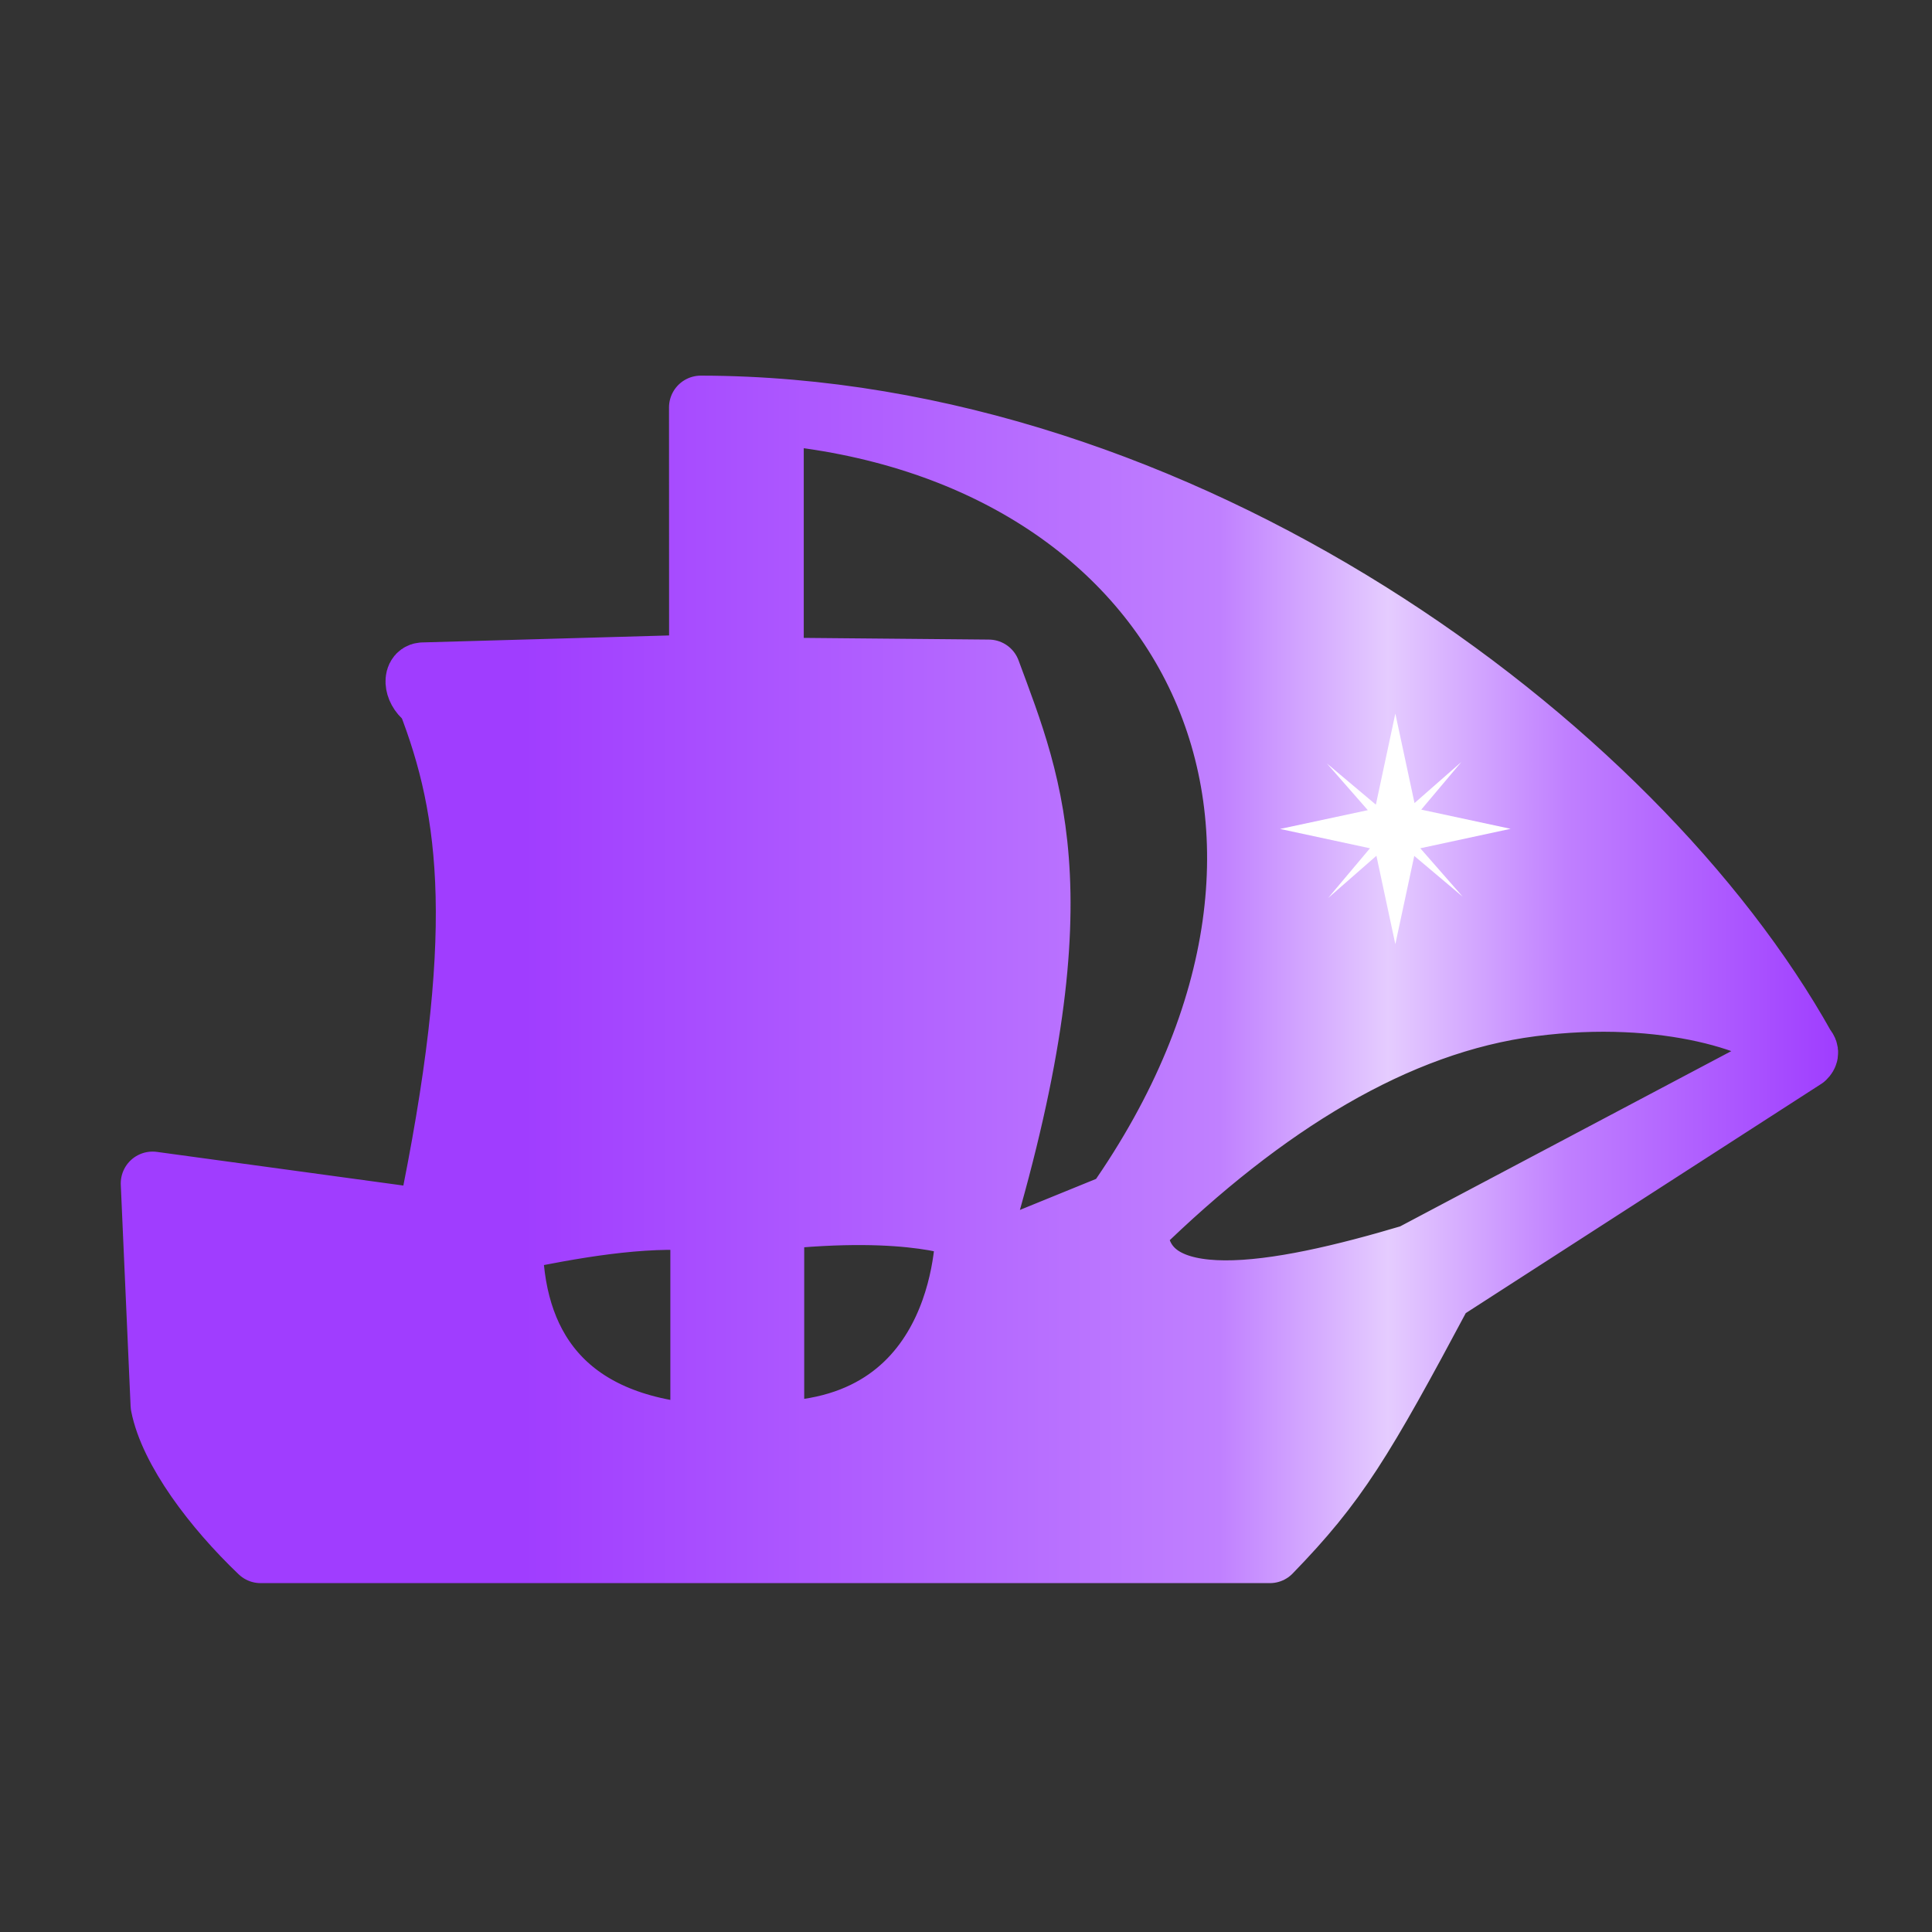<?xml version="1.0" encoding="UTF-8"?>
<svg enable-background="new 0 0 100 100" version="1.1" viewBox="0 0 144 144" xmlns="http://www.w3.org/2000/svg" xmlns:cc="http://creativecommons.org/ns#" xmlns:dc="http://purl.org/dc/elements/1.1/" xmlns:rdf="http://www.w3.org/1999/02/22-rdf-syntax-ns#"><rect x="0" y="0" width="144" height="144" fill="#333333" stroke="none"/><title>Tavenem Logo</title><defs><linearGradient id="a" x2="128" y1="45" y2="45" gradientTransform="translate(9 0)" gradientUnits="userSpaceOnUse"><stop stop-color="#a03dff" offset=".235"/><stop stop-color="#c080ff" offset=".64"/><stop stop-color="#e5ccff" offset=".738"/><stop stop-color="#c080ff" offset=".841"/><stop stop-color="#9f3dff" offset="1"/></linearGradient></defs><path id="ship" d="m57.57 106.82v-16.017c10.548-1.143 14.527 0.695 14.527 0.695s0.356 15.181-14.527 15.321zm-0.034-56.926v-19.143c31.011 2.749 45.599 30.675 25.707 59.046l-10.903 4.443c8.394-26.915 4.581-35.454 1.353-44.199zm-5.301-19.526c35.71 0.063 69.516 24.948 82.223 47.737 0.134 0.136 0.193 0.272 0.17 0.408-0.016 0.094-0.072 0.188-0.17 0.283l-27.008 17.415c-5.981 11.208-7.852 14.311-12.803 19.415h-75.221c-3.441-3.283-6.672-7.576-7.323-10.909l-0.732-16.513 20.575 2.809c4.43-21.255 3.285-30.486 9.43e-4 -38.9-0.982-0.603-1.069-1.808-0.451-1.859l20.746-0.587zm53.015 63.25c-10.103 3.012-20.306 4.843-20.606-2.022 9.532-9.317 19.405-15.412 29.508-16.713 10.003-1.311 17.774 1.282 19.774 3.558zm-52.915 13.41c-10.503-0.755-14.256-6.902-14.256-14.668 4.511-0.919 9.705-1.883 14.256-1.484v16.174z" fill="url(#a)" fill-rule="evenodd" stroke="url(#a)" stroke-linejoin="round" stroke-width="4.742" style="paint-order:stroke fill markers"/><path id="star" d="m104 53.185 1.43 6.67 3.49-3.06-2.99 3.55 6.66 1.43-6.73 1.45 3.16 3.61-3.61-3.04-1.41 6.58-1.41-6.59-3.6 3.15 3.12-3.71-6.7-1.44 6.54-1.4-3.05-3.48 3.65 3.07z" fill="#fff" fill-rule="evenodd" style="paint-order:stroke fill markers"/></svg>
